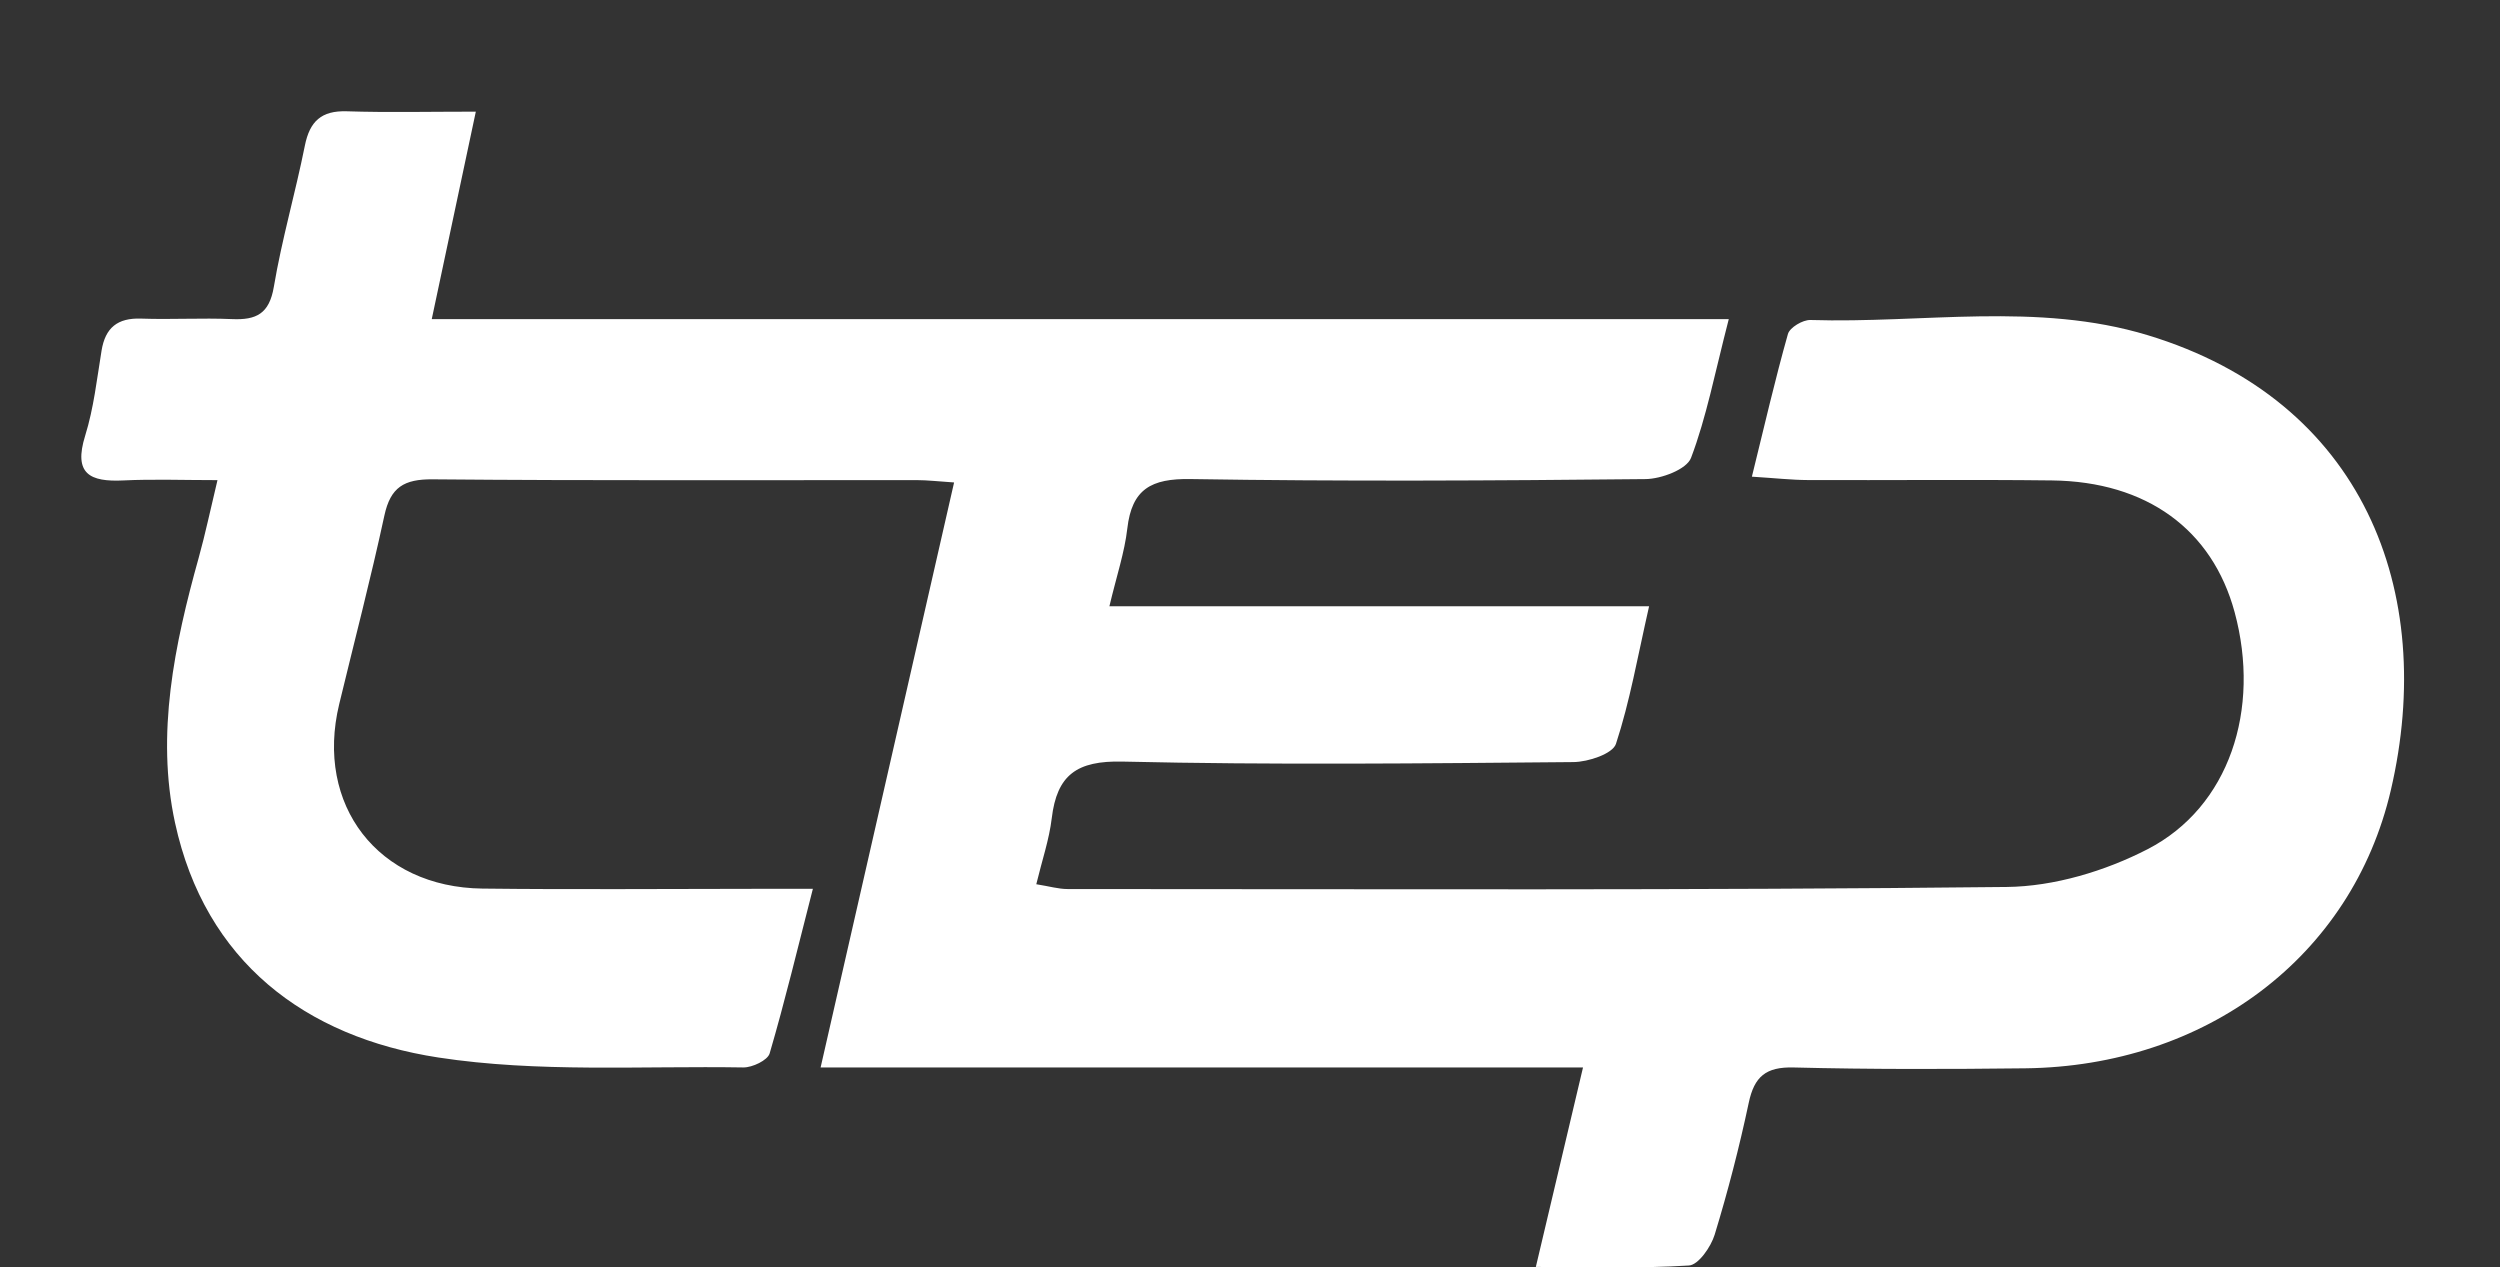 <?xml version="1.0" encoding="utf-8"?>
<!-- Generator: Adobe Illustrator 16.0.3, SVG Export Plug-In . SVG Version: 6.00 Build 0)  -->
<!DOCTYPE svg PUBLIC "-//W3C//DTD SVG 1.1//EN" "http://www.w3.org/Graphics/SVG/1.1/DTD/svg11.dtd">
<svg version="1.1" id="Ebene_1" xmlns="http://www.w3.org/2000/svg" xmlns:xlink="http://www.w3.org/1999/xlink" x="0px" y="0px"
	 width="217.489px" height="110.258px" viewBox="0 0 217.489 110.258" enable-background="new 0 0 217.489 110.258"
	 xml:space="preserve">
<rect x="0" y="0" width="217.489" height="110.258" fill="#333333" stroke="none"/>
<g>
	<path fill-rule="evenodd" clip-rule="evenodd" fill="#FFFFFF" d="M150.396,27.761c-1.229,4.759-1.943,8.535-3.284,12.073
		c-0.378,0.999-2.583,1.831-3.959,1.845c-13.196,0.137-26.397,0.21-39.592-0.003c-3.406-0.055-5.096,0.867-5.49,4.302
		c-0.239,2.083-0.929,4.113-1.558,6.764c15.796,0,31.059,0,46.951,0c-1.006,4.417-1.672,8.284-2.884,11.974
		c-0.283,0.861-2.41,1.57-3.696,1.582c-13.077,0.115-26.16,0.26-39.231-0.043c-3.973-0.092-5.707,1.158-6.156,4.929
		c-0.221,1.854-0.843,3.661-1.345,5.741c1.152,0.184,1.934,0.418,2.716,0.418c27.236,0.003,54.473,0.121,81.707-0.18
		c4.124-0.045,8.57-1.383,12.266-3.291c7.099-3.664,9.855-12.156,7.559-20.624c-1.949-7.182-7.649-11.354-15.89-11.452
		c-7.078-0.085-14.158-0.005-21.236-0.033c-1.407-0.005-2.814-0.165-4.868-0.294c1.089-4.417,2.014-8.442,3.136-12.413
		c0.159-0.564,1.292-1.238,1.953-1.217c9.789,0.307,19.729-1.592,29.339,1.319c18.76,5.682,25.188,22.297,21.159,39.582
		c-3.39,14.538-16.14,24.016-31.807,24.199c-6.719,0.078-13.44,0.097-20.155-0.073c-2.403-0.061-3.414,0.787-3.897,3.07
		c-0.819,3.861-1.811,7.696-2.963,11.471c-0.324,1.064-1.413,2.633-2.233,2.686c-4.261,0.271-8.548,0.126-13.327,0.126
		c1.42-6.004,2.7-11.416,4.104-17.352c-22.156,0-43.812,0-66.326,0c3.944-17.287,7.751-33.974,11.613-50.895
		c-1.368-0.089-2.305-0.202-3.242-0.203c-14.039-0.011-28.077,0.057-42.114-0.069c-2.499-0.022-3.674,0.685-4.207,3.155
		c-1.186,5.496-2.61,10.938-3.93,16.405c-2.12,8.778,3.38,15.936,12.457,16.043C50,77.399,58.04,77.323,66.079,77.323
		c1.284,0,2.567,0,4.638,0c-1.328,5.183-2.432,9.784-3.761,14.32c-0.175,0.599-1.508,1.232-2.293,1.22
		c-8.857-0.146-17.848,0.467-26.536-0.866c-11.578-1.777-20.285-8.354-22.901-20.422c-1.671-7.709-0.05-15.491,2.062-23.06
		c0.573-2.056,1.008-4.15,1.632-6.746c-2.987,0-5.591-0.098-8.183,0.026c-2.911,0.14-4.368-0.557-3.325-3.901
		c0.742-2.381,1.017-4.914,1.423-7.392c0.327-1.999,1.395-2.858,3.438-2.786c2.636,0.094,5.282-0.07,7.917,0.044
		c2.102,0.09,3.237-0.457,3.633-2.808c0.694-4.127,1.875-8.169,2.698-12.278c0.426-2.129,1.438-3.064,3.656-2.993
		c3.561,0.115,7.128,0.031,11.218,0.031c-1.317,6.202-2.498,11.757-3.834,18.048C75.213,27.761,112.413,27.761,150.396,27.761z"/>
</g>
</svg>
